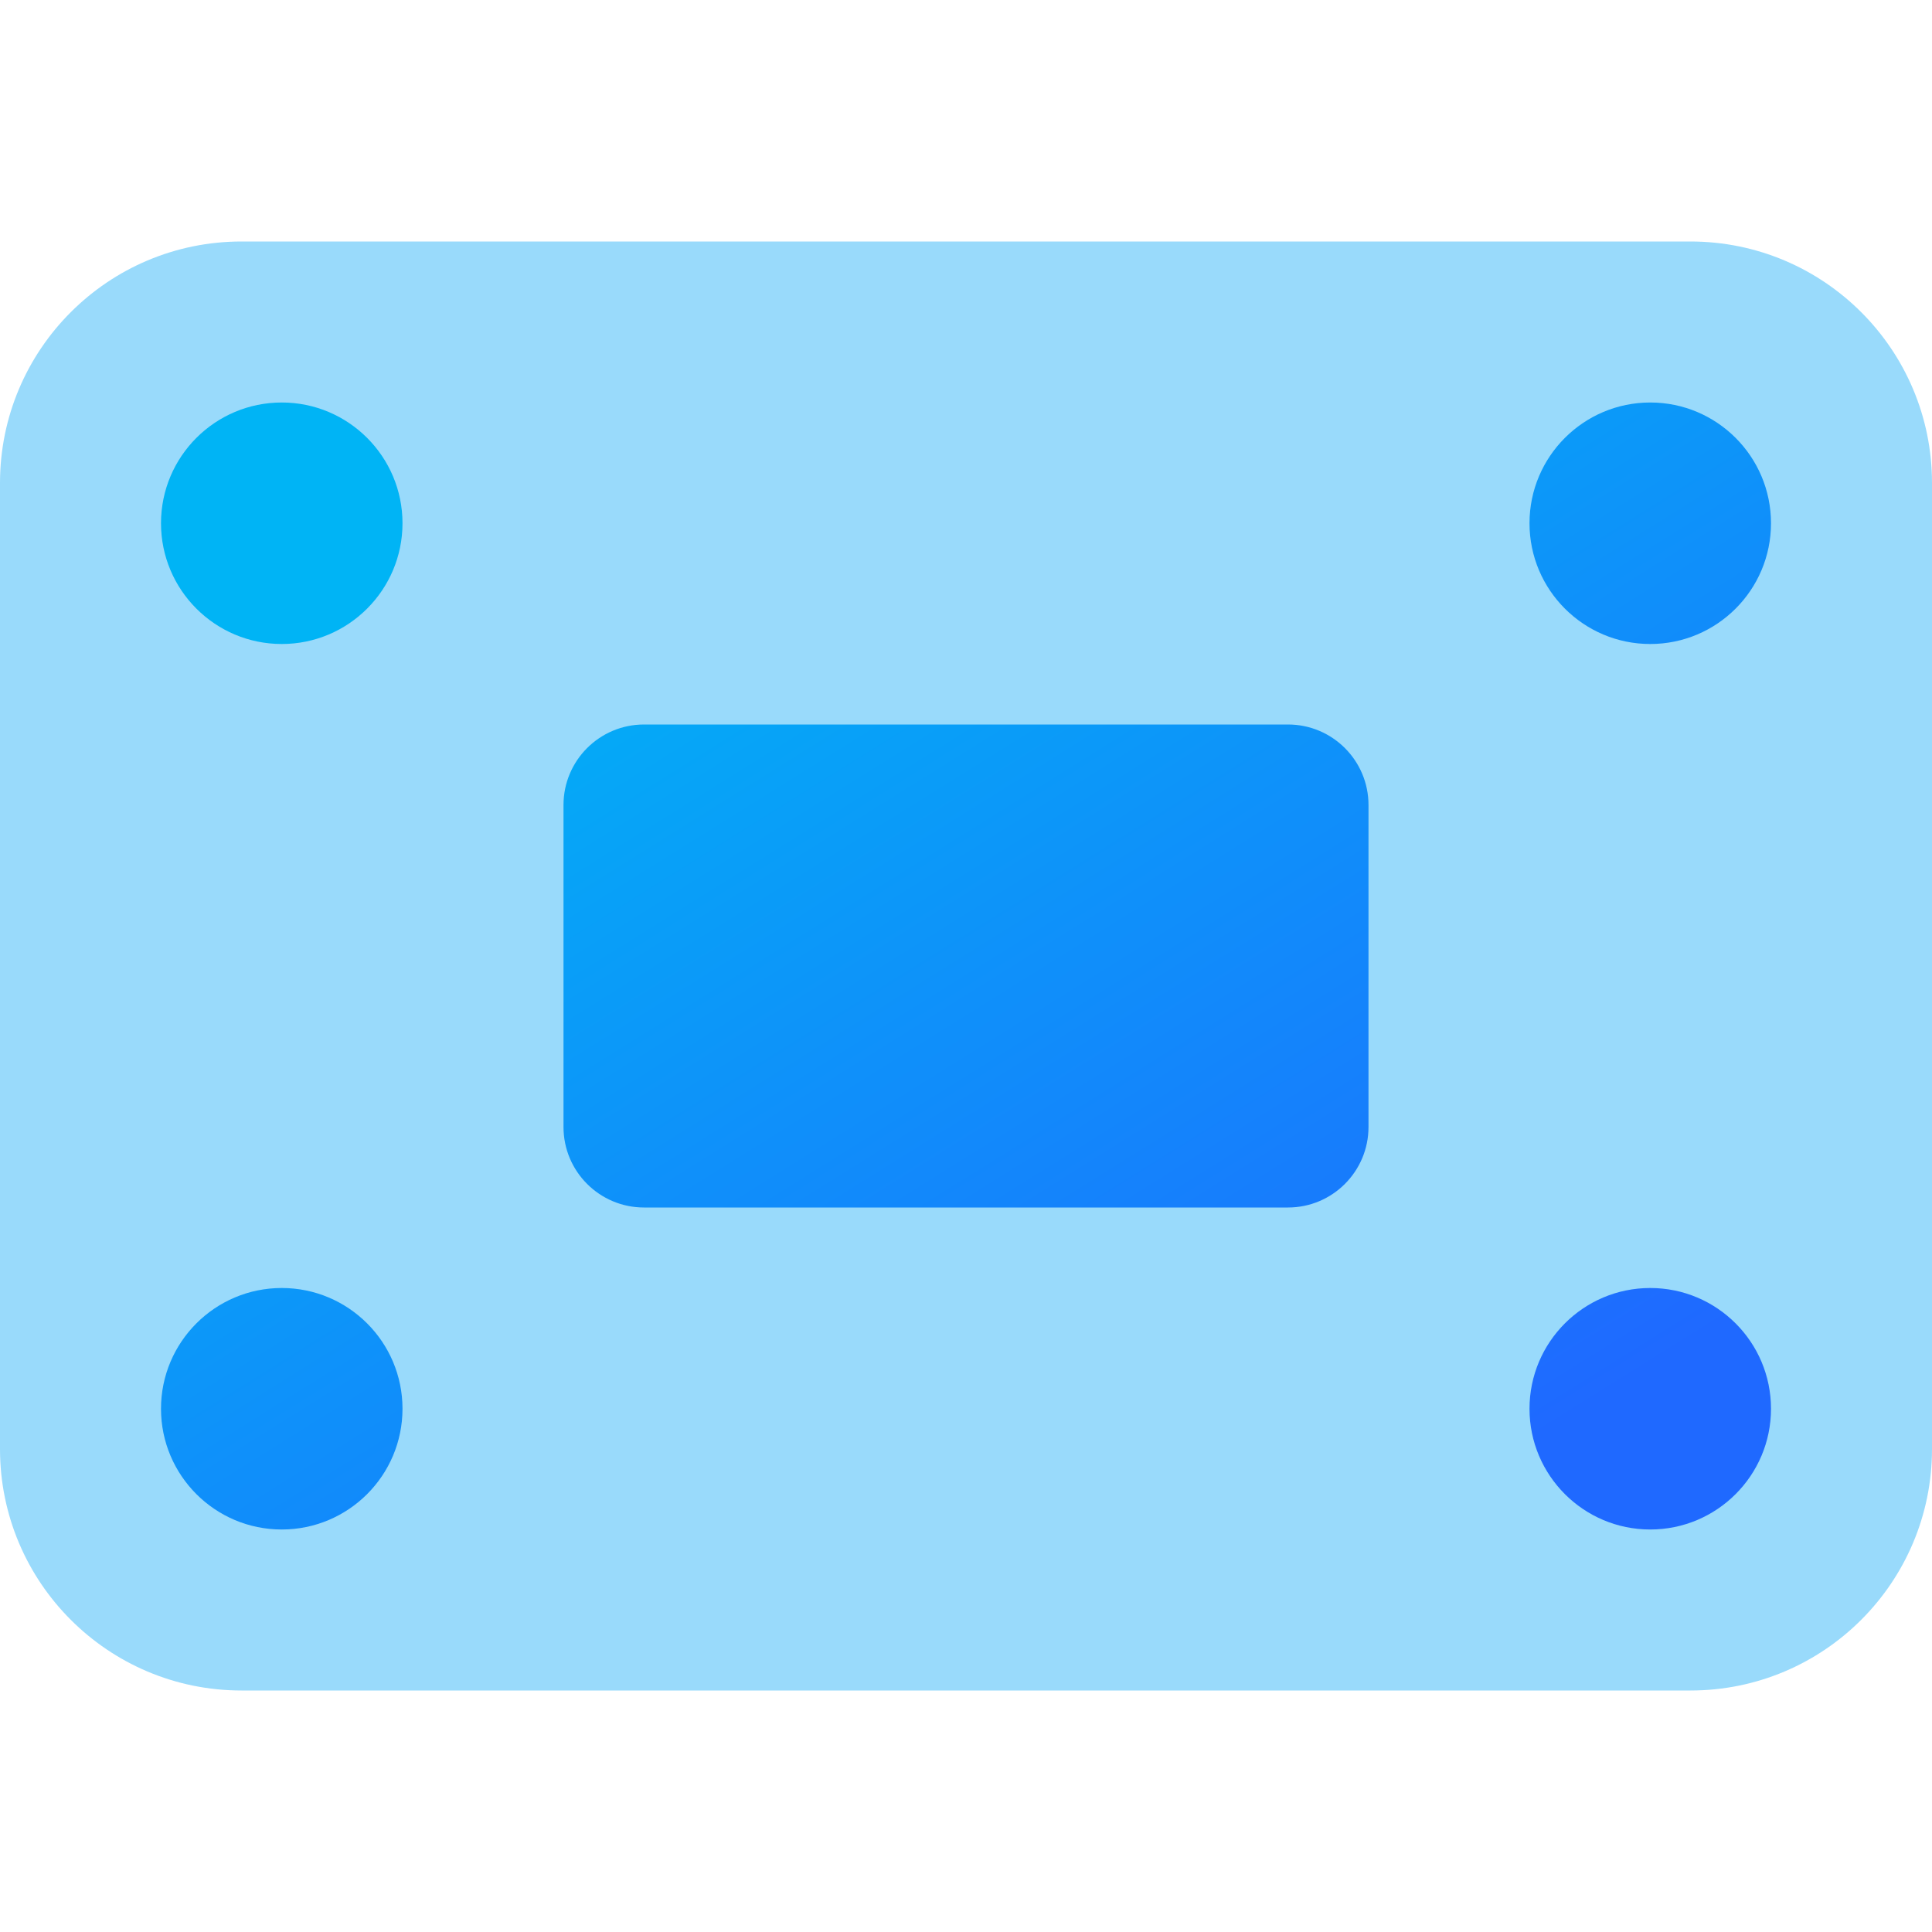 <svg xmlns="http://www.w3.org/2000/svg" width="24" height="24" viewBox="0 0 24 24"><defs><linearGradient id="a" x1="26.602%" x2="79.826%" y1="6.407%" y2="88.949%"><stop offset="0%" stop-color="#00A3F5" stop-opacity=".4"/><stop offset="100%" stop-color="#00A3F5" stop-opacity=".4"/></linearGradient><linearGradient id="b" x1="19.905%" x2="87.207%" y1="15.822%" y2="90.104%"><stop offset="0%" stop-color="#00B4F5"/><stop offset="100%" stop-color="#1F69FF"/></linearGradient></defs><g fill="none" fill-rule="evenodd"><path fill="url(#a)" d="M3,3 L21,3 C22.657,3 24,4.343 24,6 L24,18 C24,19.657 22.657,21 21,21 L3,21 C1.343,21 2.02906125e-16,19.657 0,18 L0,6 C-2.02906125e-16,4.343 1.343,3 3,3 Z"/><path fill="url(#b)" d="M8,9 L16,9 C16.552,9 17,9.448 17,10 L17,14 C17,14.552 16.552,15 16,15 L8,15 C7.448,15 7,14.552 7,14 L7,10 C7,9.448 7.448,9 8,9 Z M3.5,8 C4.328,8 5,7.328 5,6.5 C5,5.672 4.328,5 3.5,5 C2.672,5 2,5.672 2,6.5 C2,7.328 2.672,8 3.5,8 Z M20.5,8 C21.328,8 22,7.328 22,6.5 C22,5.672 21.328,5 20.5,5 C19.672,5 19,5.672 19,6.5 C19,7.328 19.672,8 20.5,8 Z M3.5,19 C4.328,19 5,18.328 5,17.5 C5,16.672 4.328,16 3.5,16 C2.672,16 2,16.672 2,17.5 C2,18.328 2.672,19 3.5,19 Z M20.5,19 C21.328,19 22,18.328 22,17.5 C22,16.672 21.328,16 20.5,16 C19.672,16 19,16.672 19,17.5 C19,18.328 19.672,19 20.5,19 Z"/></g></svg>